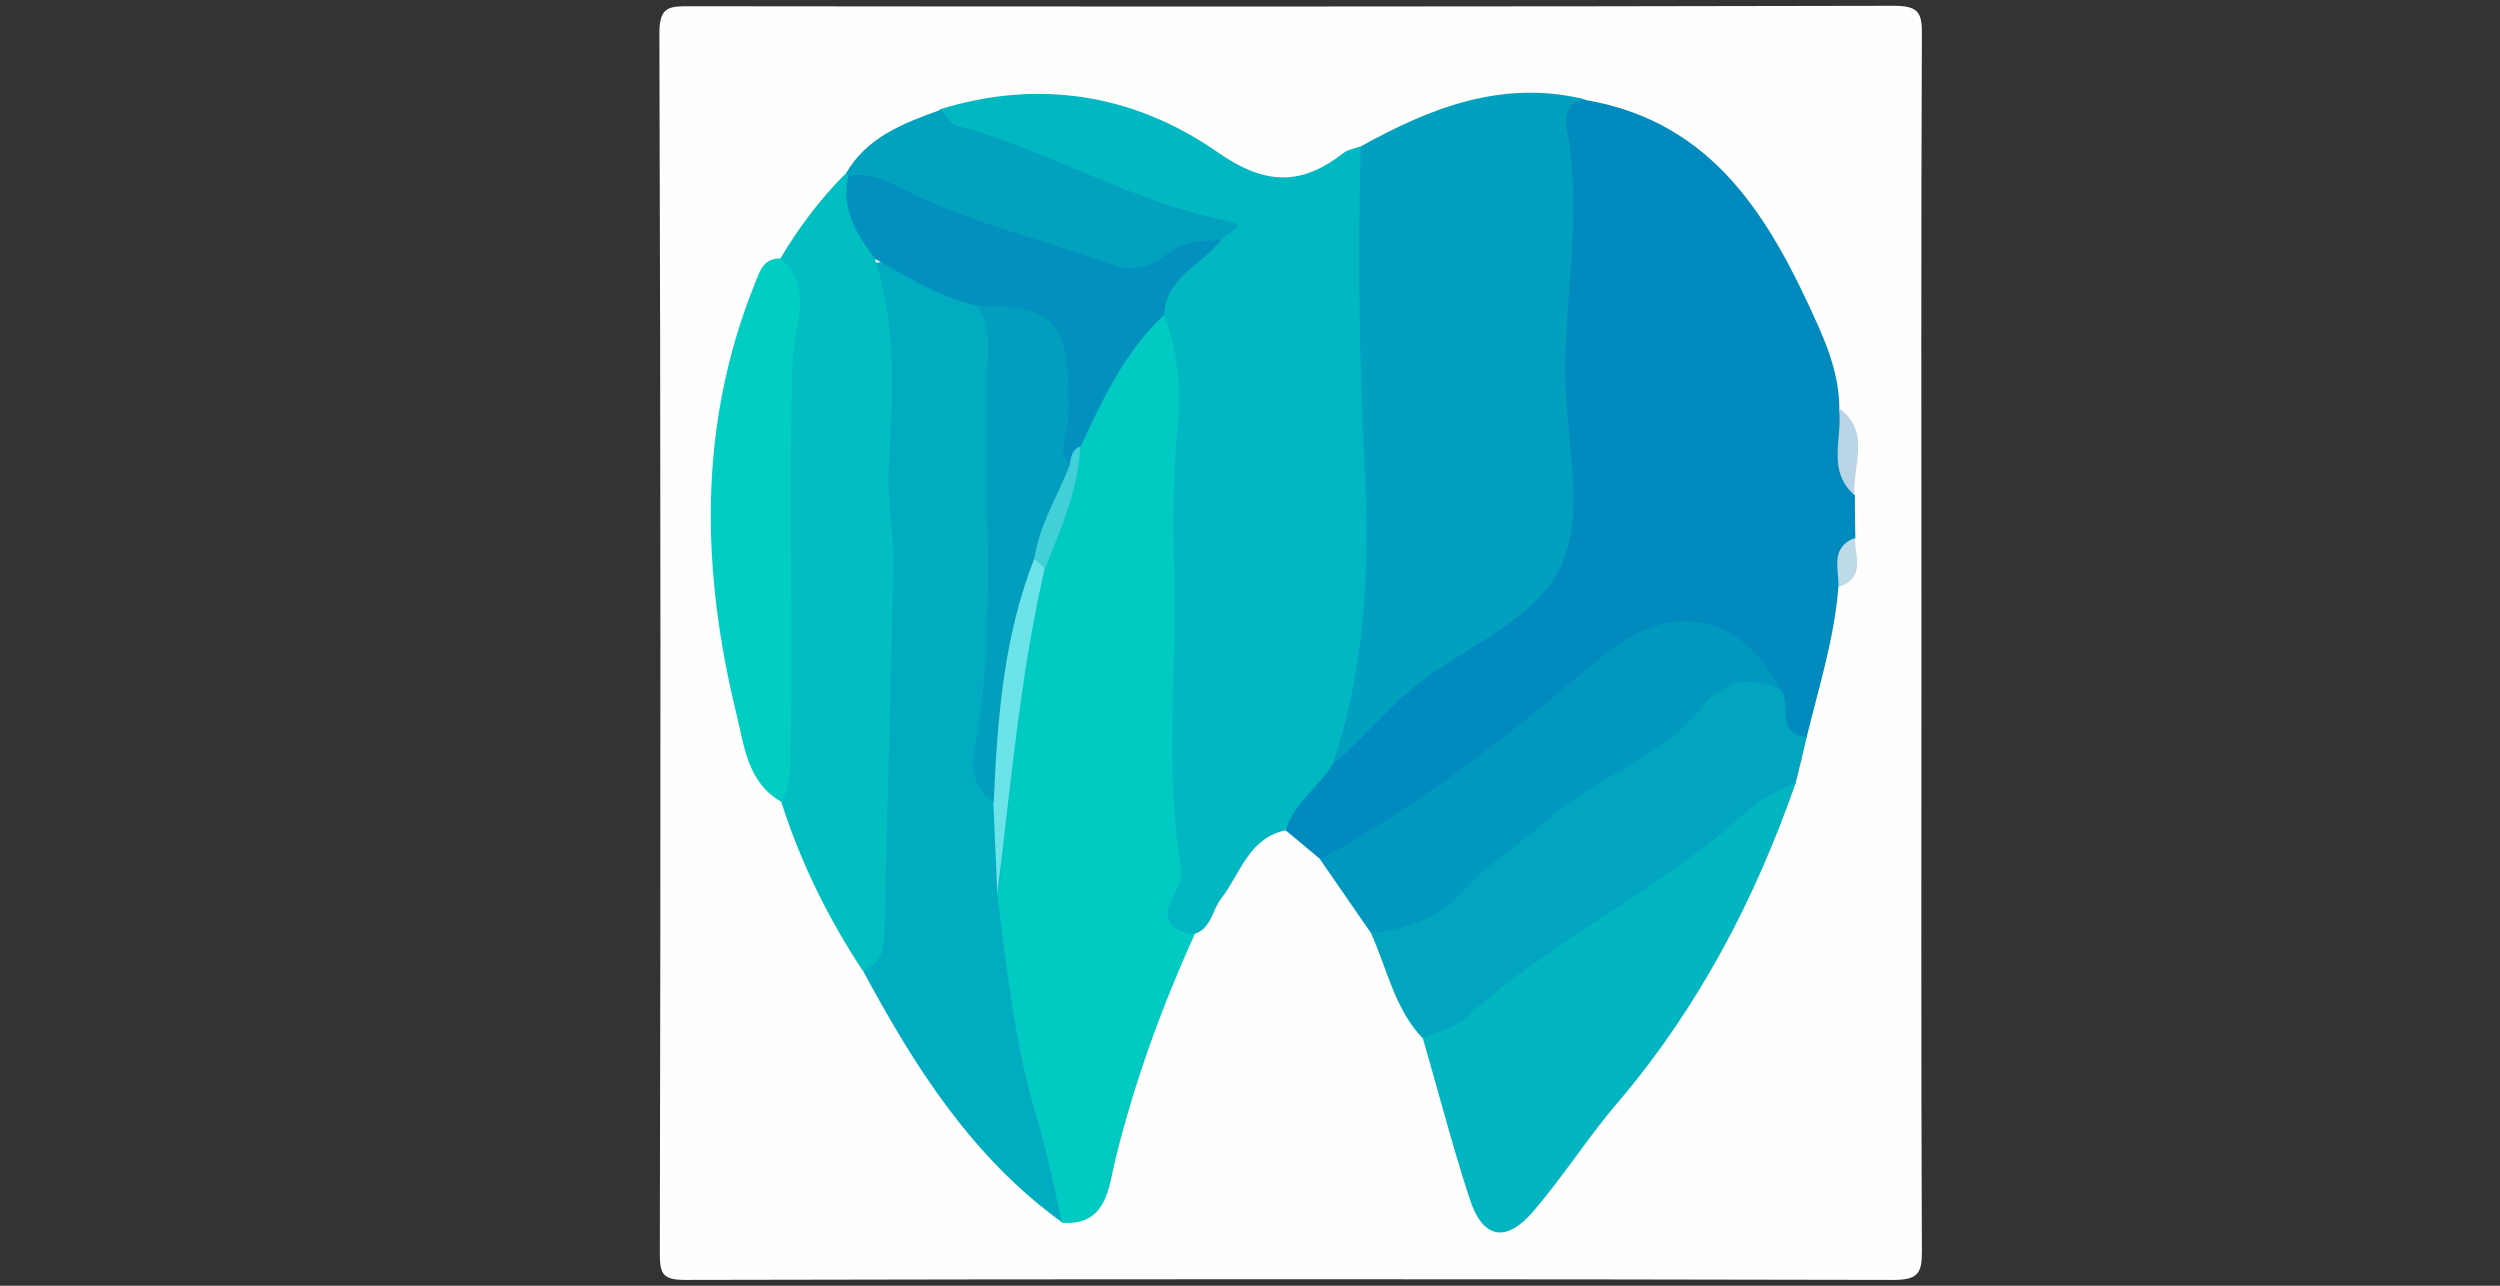 <?xml version="1.0" encoding="utf-8"?>
<!-- Generator: Adobe Illustrator 24.0.2, SVG Export Plug-In . SVG Version: 6.00 Build 0)  -->
<svg version="1.1" id="Capa_1" xmlns="http://www.w3.org/2000/svg" xmlns:xlink="http://www.w3.org/1999/xlink" x="0px" y="0px"
	 viewBox="0 0 560 288" style="enable-background:new 0 0 560 288;" xml:space="preserve">
<rect x="0" y="0" width="560" height="288" fill="#333333" stroke="none"/>
<style type="text/css">
	.st0{fill:#FEFEFE;}
	.st1{fill:#018ABE;}
	.st2{fill:#01B7C2;}
	.st3{fill:#01A0BF;}
	.st4{fill:#01CAC2;}
	.st5{fill:#01ABC0;}
	.st6{fill:#01BEC1;}
	.st7{fill:#02B5C1;}
	.st8{fill:#01A5BF;}
	.st9{fill:#0198BF;}
	.st10{fill:#02CDC3;}
	.st11{fill:#02A2BF;}
	.st12{fill:#B9D5E5;}
	.st13{fill:#BED9E8;}
	.st14{fill:#0291BE;}
	.st15{fill:#6BE3E8;}
	.st16{fill:#41CFD8;}
	.st17{fill:#019EBE;}
</style>
<g>
	<g>
		<path class="st0" d="M430.4,143.9c0,45.4-0.1,90.7,0.1,136.1c0,4.7-0.4,6.7-6.2,6.7c-90.2-0.2-180.5-0.2-270.7,0
			c-5.1,0-5.8-1.2-5.8-6c0.2-91.1,0.2-182.2-0.1-273.3c0-6,2.3-6,6.8-6c89.9,0.1,179.8,0.1,269.7-0.1c5.4,0,6.4,1.4,6.3,6.5
			C430.3,53.2,430.4,98.5,430.4,143.9z"/>
		<path class="st1" d="M411.8,131.5c-0.9,11.5-4.4,22.5-7.1,33.6c-1.7,3.3-3.5,2.6-5,0c-1.7-2.9-2.2-6.3-3.5-9.4
			c-7.6-14.8-21.6-18-34.1-7.6c-17.3,14.4-35.2,28-54,40.5c-3.6,2.4-7.2,5.7-12.3,3.9c-2.6-2.2-5.2-4.3-7.8-6.5
			c-1.5-8.5,6.4-11.7,10-17.4c10.5-14.8,25.7-24.3,40-34.6c6.9-5,10.5-10.4,10-19c-1.5-27.8,1.8-55.6,0.7-83.4
			c-0.2-3.9-2.3-10.9,6.5-9.2c29.1,5,41.6,27.1,52.3,51.1c2.5,5.7,4.5,11.6,4.5,18c3.9,6-0.5,13.5,3.5,19.5c0,3.2,0,6.4,0.1,9.6
			C412.5,123.6,414.7,128.4,411.8,131.5z"/>
		<path class="st2" d="M298.5,171.2c-3.2,5.2-8.7,8.7-10.5,14.8c-8.3,1.7-10.1,9.6-14.4,15.2c-2.1,2.6-2.2,6.7-6,8
			c-6.6,2.1-8.1-1.9-7.9-7.1c1.2-37.5-1.4-74.9,1.1-112.4c0.4-5.5-1.2-11-1.3-16.6c-1.8-9.6,4.8-14.5,10.9-19.5c0.7-3.5-2.5-3-4-3.4
			c-15.3-3.6-28.8-12.2-44-16.4c-4.7-1.3-11.6-1.6-11.9-9.3c22.2-6.9,43.5-3.4,62.1,9.5c10.7,7.5,18.8,7.7,28.3,0.3
			c1-0.8,2.5-1,3.8-1.5c3.9,4.3,3.4,9.7,3.4,14.9c-0.1,21.9,0,43.8,1.7,65.6c1.1,14.4-3.4,28.2-3.1,42.5
			C306.9,161.5,301.2,166,298.5,171.2z"/>
		<path class="st3" d="M298.5,171.2c7.6-22.3,8.3-44.9,7.1-68.5c-1.2-23.2-1.4-46.6-0.8-69.9c15.7-8.7,31.9-15.1,50.4-10.5
			c-4.4,0.4-4.8,3.7-4.2,6.9c3.7,19.3-1,38.5-0.3,57.8c0.5,13.8,4.6,29.5-1.7,41.1c-6,11-20.5,16.7-31.1,24.9
			C310.6,158.6,305.4,165.6,298.5,171.2z"/>
		<path class="st4" d="M260.8,70.6c2.7,7.8,4,15.5,3.1,24c-1.1,10.7-1.2,21.6-0.9,32.4c0.7,22.6-2.2,45.3,1.6,67.9
			c0.3,1.8-0.8,4.1-1.8,5.9c-2.9,5.5-0.5,7.7,4.8,8.5c-7.4,16.3-13.5,33.1-17.8,50.6c-1.4,5.6-1.7,14.8-11.9,14
			c-6.4-7.1-7.4-16.4-9.3-25.1c-3.6-15.9-7.2-31.8-7.3-48.2c1.5-16.5,2.8-33.1,5.1-49.5c1.1-7.7,4.6-14.6,5.1-22.2
			c2.9-9.4,6.1-18.7,8.7-28.2c1.8-9.9,8-17.6,13.2-25.8C254.9,72.2,257,69.6,260.8,70.6z"/>
		<path class="st5" d="M223.4,200.3c2.2,17,3.9,34.1,9,50.6c2.3,7.5,3.7,15.3,5.5,22.9c-20.1-14.5-33-34.8-44.5-56.2
			c3-21.5,1.2-43.2,2.9-64.6c1.4-17.8-1.1-35.5,0.4-53.3c1.1-13.5-1.1-27-1.7-40.6c11-2.4,18.2,5.1,26.4,10.1
			c3.1,4.6,3,9.9,2.8,15.1c-0.7,25.6,1.8,51.2-2.1,76.8c-0.9,6-1.3,12.5,1.6,18.4C224.3,186.4,224.9,193.4,223.4,200.3z"/>
		<path class="st6" d="M196,58c4.9,15.2,4,30.8,3.1,46.4c-0.4,7.4,1.1,14.9,1,22.3c-0.5,27.5-1.4,54.9-2,82.4
			c-0.1,3.8-1,6.8-4.8,8.4c-7.8-11.8-14-24.4-18.3-37.9c-1.3-2.6-1.1-5.4-1.1-8.2c0.3-37.8-0.3-75.7,0.9-113.5
			c4.1-6.9,8.9-13.3,14.6-19c0.4,0.3,0.8,0.6,1.2,0.9C191.9,46.1,196.1,51.4,196,58z"/>
		<path class="st7" d="M402.2,175.5c-9.1,26-21.7,50.1-39.6,71.2c-6.8,7.9-12.4,16.8-19.2,24.7c-6.1,7.1-11.3,6.1-14.2-2.9
			c-3.9-11.9-7-24-10.5-36c11.9-12.4,27-20.7,40.9-30.3c11.5-7.9,22.1-16.9,33.8-24.4C396.2,176,398.2,172.3,402.2,175.5z"/>
		<path class="st8" d="M402.2,175.5c-7.7,2.3-13.1,8.5-19,13.1c-17.9,14-38.4,24.3-55.2,39.7c-2.4,2.2-6.2,2.8-9.4,4.2
			c-6.2-6.6-7.9-15.5-11.5-23.5c26.2-16.7,50.3-36.4,75.1-55c6.1-4.6,11.2-4.4,16.7,0.5c2.5,3.2-1.4,9.9,5.8,10.6
			C403.9,168.6,403.1,172,402.2,175.5z"/>
		<path class="st9" d="M398.9,154.5c-7.3-3.4-13-2-18.2,4.5c-8.9,11-23.1,14.9-33.5,24.2c-6.1,5.5-13.4,9.8-19,16
			c-5.7,6.3-12.9,9-21.1,9.8c-3.8-5.5-7.6-11-11.4-16.5c22.9-12.5,43.3-28.5,63-45.3C373.8,134.5,389.5,136.7,398.9,154.5z"/>
		<path class="st10" d="M174.8,57.9c7.6,6.5,3.1,15.2,2.8,22.4c-1.1,28.8,0.1,57.5-0.5,86.2c-0.1,4.5,0.4,9.1-2.1,13.1
			c-7.6-4.3-8.3-12.7-10-19.5c-7.9-32.3-8.7-64.5,3.9-96.1C170.1,61.2,170.7,57.8,174.8,57.9z"/>
		<path class="st11" d="M210.7,24.6c1.2,1.2,2.2,3.2,3.6,3.5c20.6,5.6,39.2,17.1,60.4,21.3c5.8,1.1-0.6,3-1.2,4.5
			c-18.4,14.7-36.1,4.5-54-1.4c-10.3-3.4-20-7.9-29.5-13.1c0,0-0.6-0.4-0.6-0.4C194.1,30.7,202.4,27.6,210.7,24.6z"/>
		<path class="st12" d="M415.4,110.9c-6.4-5.6-2.5-13-3.5-19.5C419.3,96.8,414.9,104.3,415.4,110.9z"/>
		<path class="st13" d="M411.8,131.5c0.2-4-2-8.8,3.7-11C415.5,124.6,418,129.5,411.8,131.5z"/>
		<path class="st14" d="M190,39.4c5.2-1,9.3,1.5,13.7,3.6c14.5,7.3,30.5,10.7,45.6,16.4c4.4,1.7,8.8,0.1,11.7-2.2
			c4-3.1,8-3.5,12.5-3.4c-4.2,5.5-12.3,8.2-12.7,16.7C252,78.7,247,89.4,242.1,100c-1.9,0.9-0.1,4.7-3.5,4.5
			c-2.9-1.7-3.1-4.6-2.6-7.3c2.9-14.7-1.3-25-17-28.7c-8.4-1.9-15.6-6.4-23-10.5C191.9,52.5,188.3,46.8,190,39.4z"/>
		<path class="st15" d="M223.4,200.3c-0.3-6.9-0.6-13.8-0.9-20.7c-2.4-19-2-37.6,8.3-54.7c2.1-0.5,3.4-0.1,3.2,2.5
			C228.5,151.4,226.4,175.9,223.4,200.3z"/>
		<path class="st16" d="M234.1,127.4c-0.8-0.8-1.6-1.5-2.5-2.3c-2.8-9.1,1.7-15.5,8-21.1c0.3-1.6,0.5-3.3,2.4-4
			C241.5,109.8,237.6,118.5,234.1,127.4z"/>
		<path class="st17" d="M239.7,104c-2.7,7-6.9,13.5-8,21.1c-6.9,17.5-8.3,35.9-9.1,54.5c-7.1-4.8-4-12.3-3.2-17.9
			c3.5-26,0.9-51.9,1.7-77.9c0.2-5.1,0.9-10.5-2-15.2c19.7-0.7,20.5,6.6,20.2,25.8C239.2,97.6,236.5,100.9,239.7,104z"/>
	</g>
</g>
</svg>
